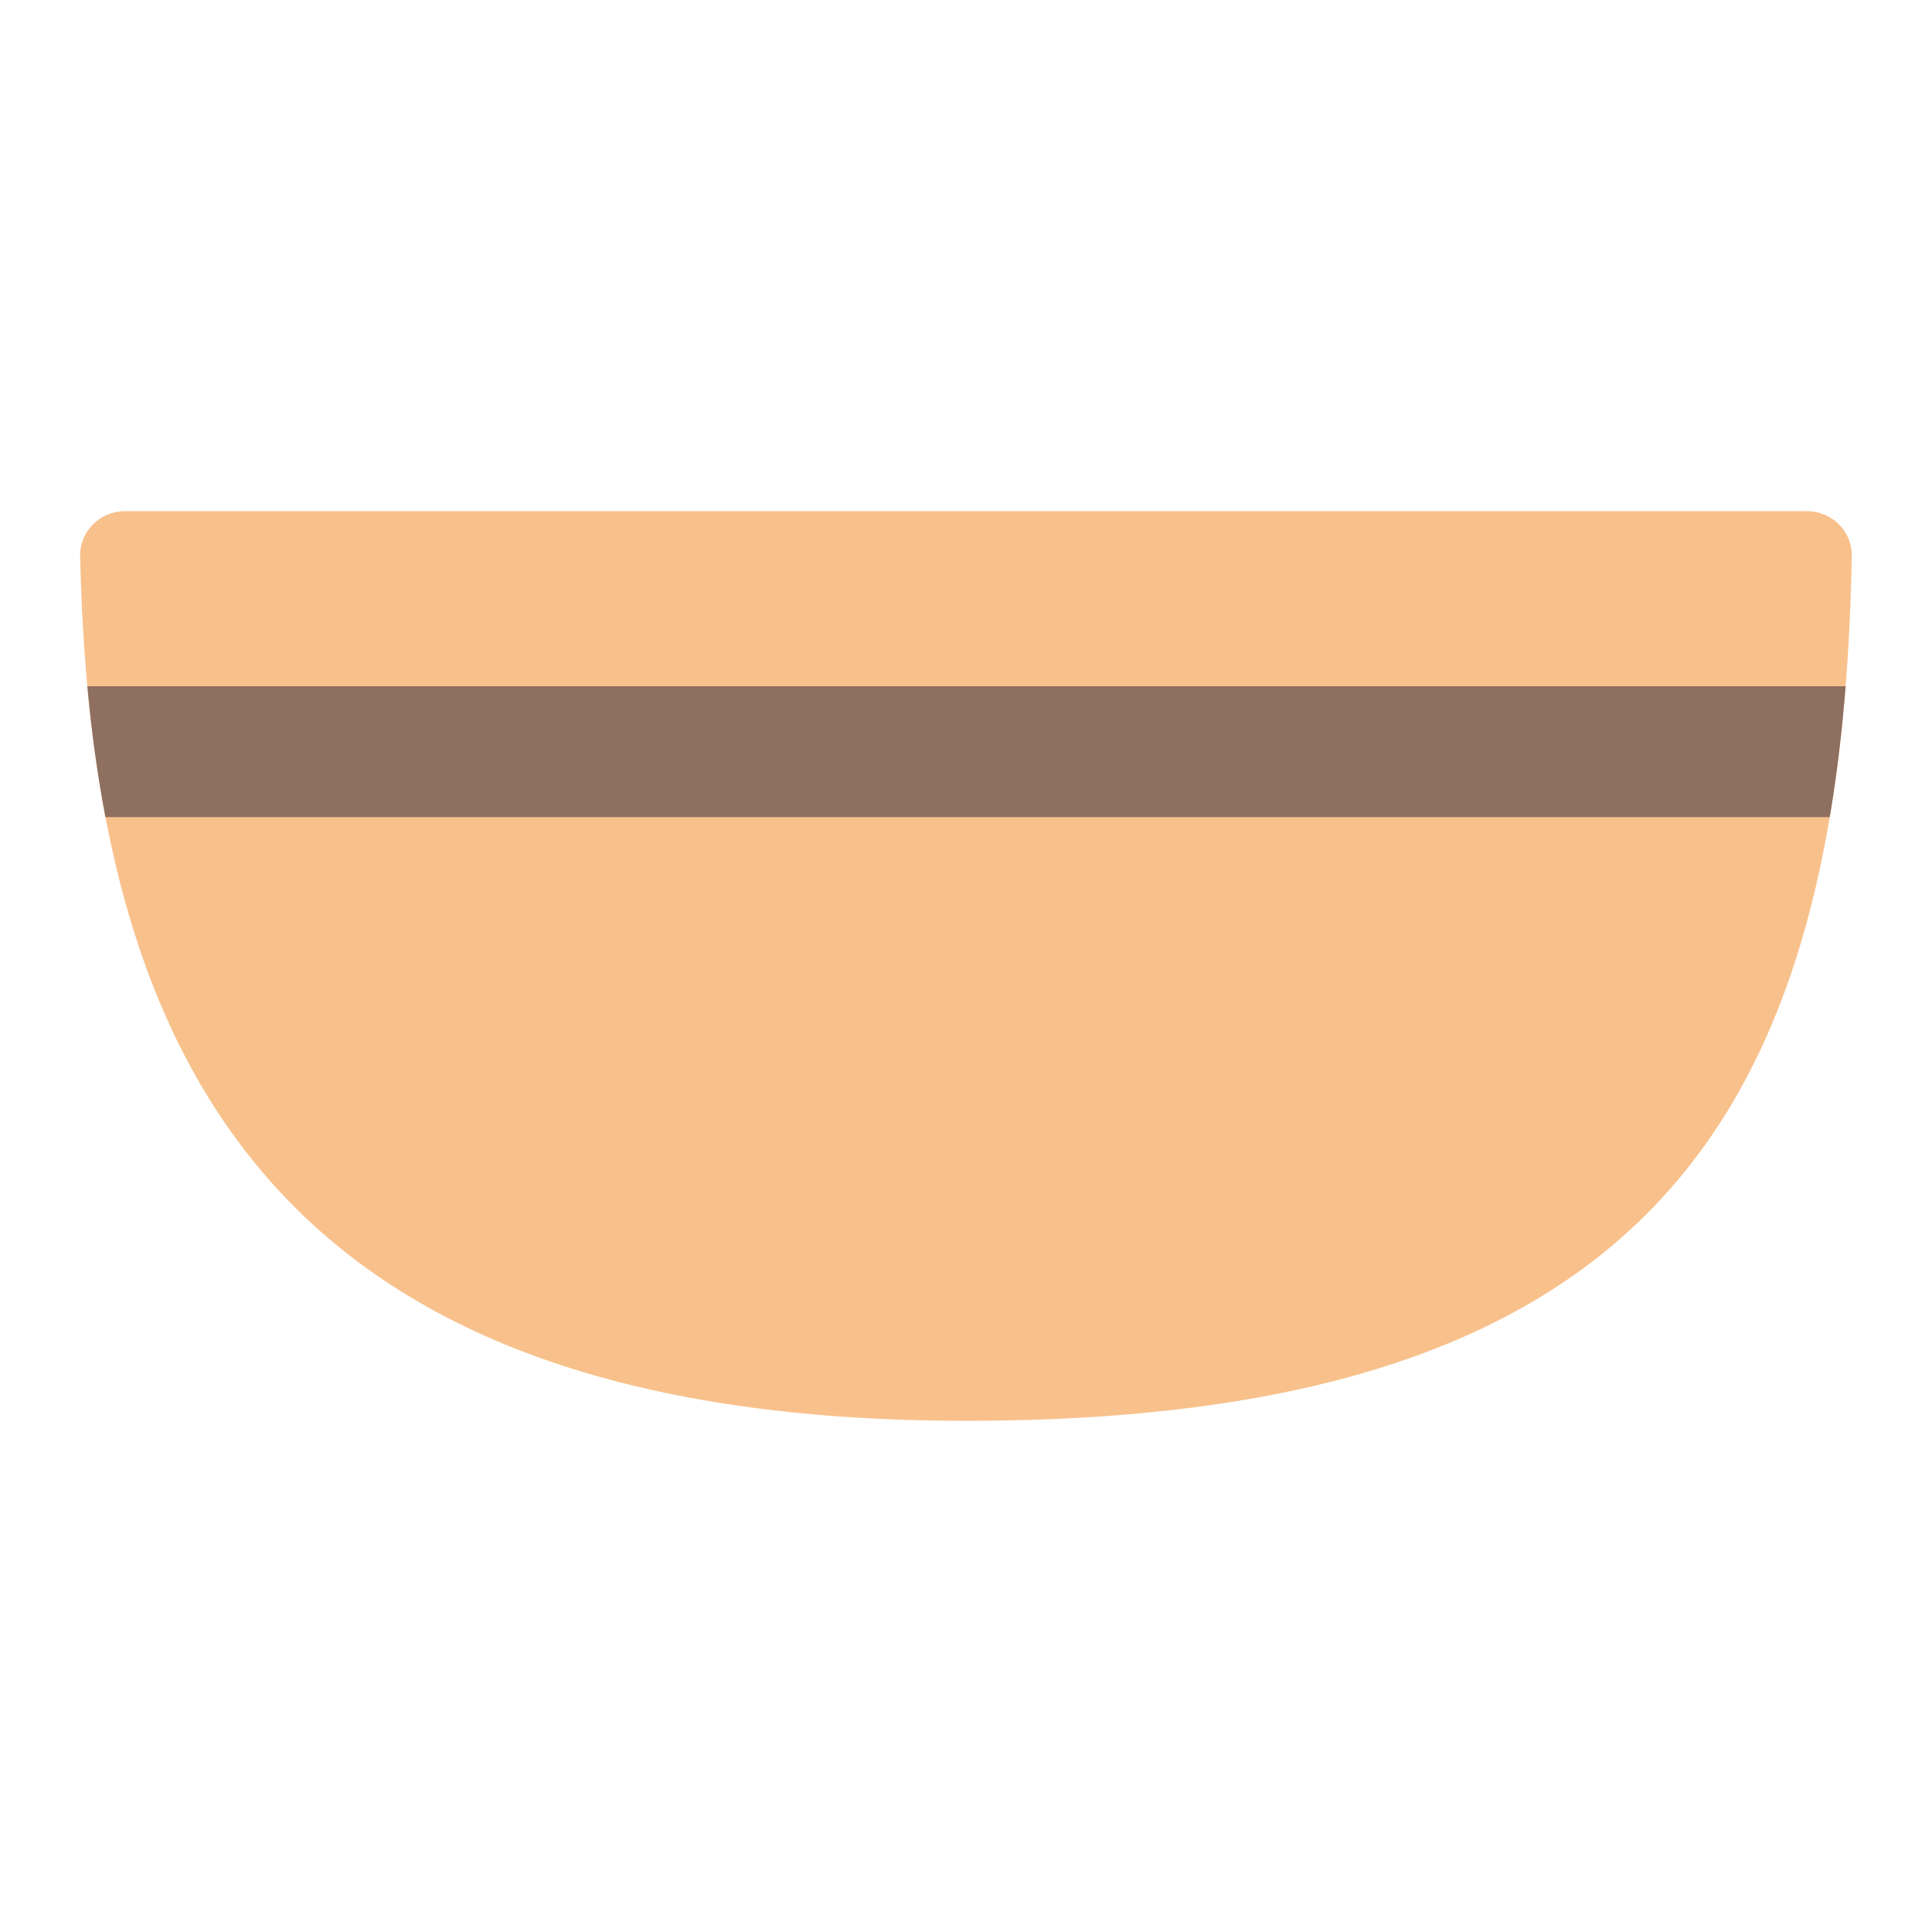 <svg xmlns="http://www.w3.org/2000/svg" id="svg2" width="192" height="192" version="1.1"><g id="layer1" transform="translate(0 -860.362)"><path id="path969" d="M7.964 915.649c1.126 50.147 19.124 85.912 88.028 85.912 69.092 0 87.002-31.483 88.039-85.912.047-2.477-1.96-4.485-4.438-4.485h-167.2c-2.477 0-4.485 2.008-4.429 4.485z" style="fill:#f8c18c;fill-opacity:1;stroke-width:13.32;stroke-linecap:round;stop-color:#000"/><path id="path973" d="M8.679 928.562c.413 4.487 1.002 8.826 1.8 13.003h171.36c.7-4.14 1.217-8.478 1.578-13.003z" style="fill:#8e6f60;fill-opacity:1;stroke-width:5.533;stroke-linecap:round;stroke-linejoin:round;stop-color:#000"/></g><style id="style853" type="text/css">.st0{fill:#fff}</style></svg>